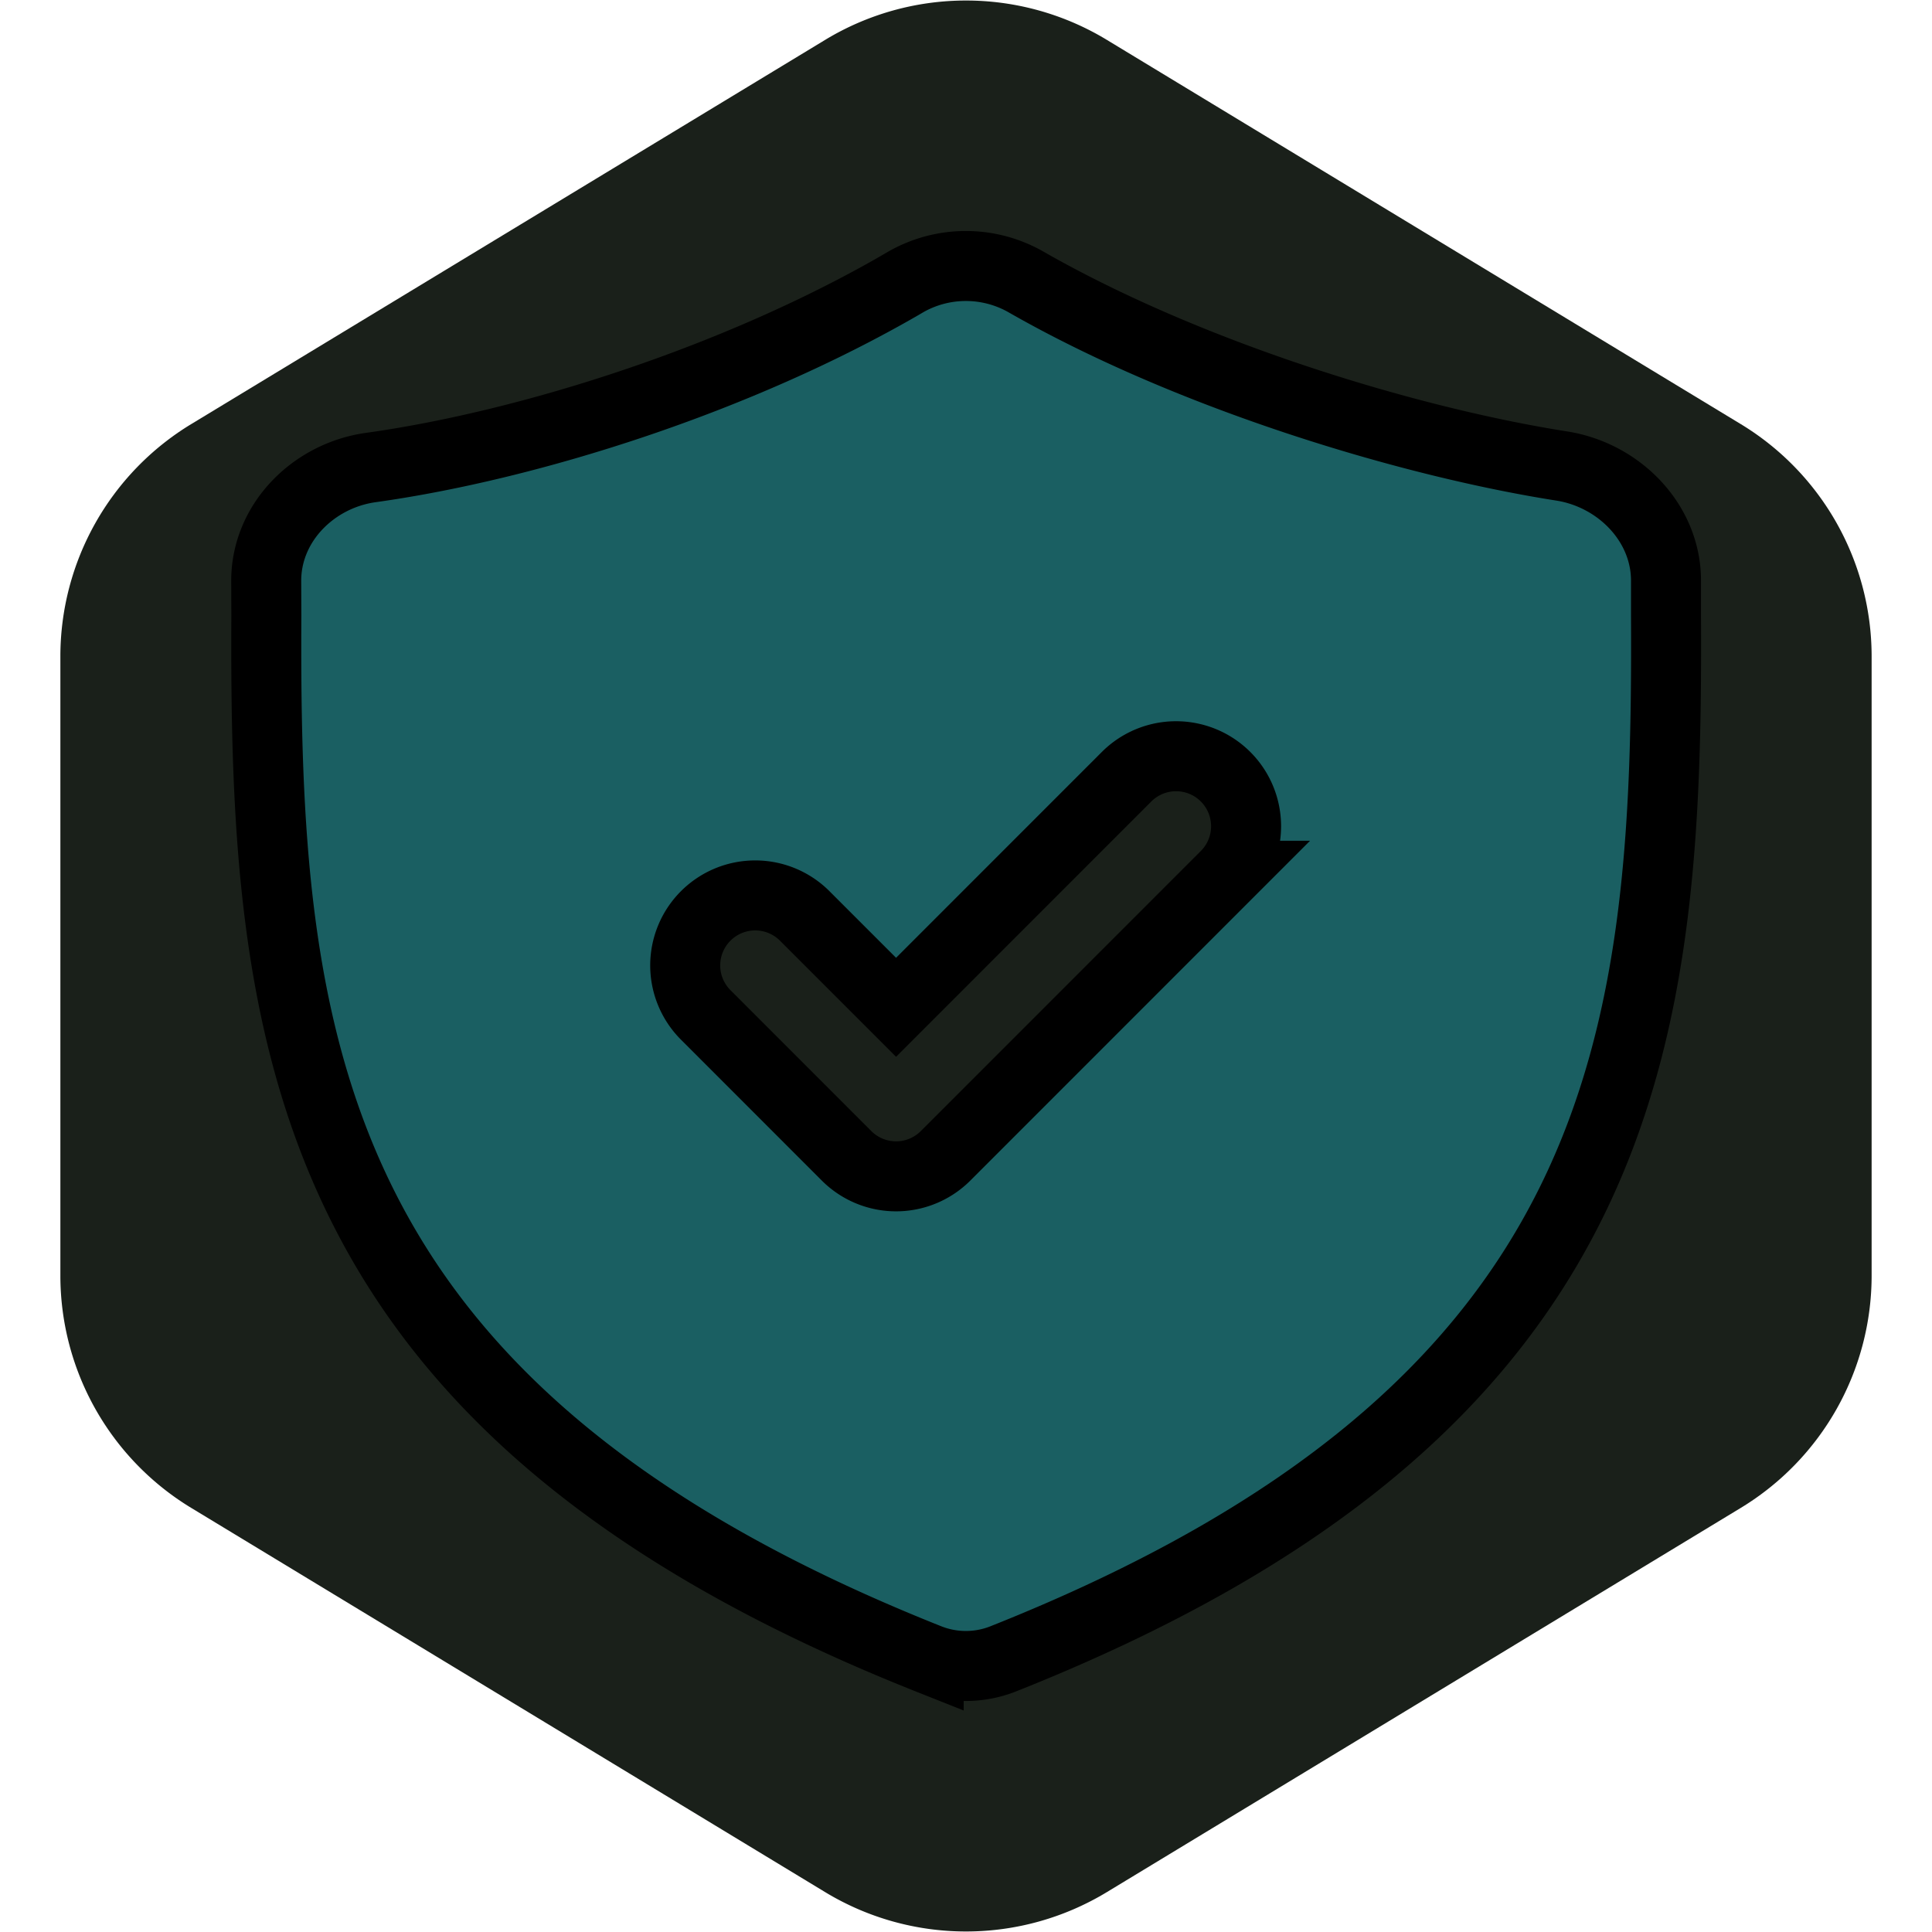 <!DOCTYPE svg PUBLIC "-//W3C//DTD SVG 1.1//EN" "http://www.w3.org/Graphics/SVG/1.1/DTD/svg11.dtd">
<!-- Uploaded to: SVG Repo, www.svgrepo.com, Transformed by: SVG Repo Mixer Tools -->
<svg width="256px" height="256px" viewBox="-3.8 -3.8 27.60 27.60" xmlns="http://www.w3.org/2000/svg" fill="#000000" stroke="#000000" stroke-width="1">
<g id="SVGRepo_bgCarrier" stroke-width="0" transform="translate(0,0), scale(1)">
<path transform="translate(-3.8, -3.8), scale(1.725)" fill="#1a201a" d="M9.166.33a2.25 2.25 0 00-2.332 0l-5.25 3.182A2.25 2.25 0 00.5 5.436v5.128a2.25 2.25 0 001.084 1.924l5.25 3.182a2.25 2.25 0 002.332 0l5.25-3.182a2.25 2.25 0 001.084-1.924V5.436a2.25 2.25 0 00-1.084-1.924L9.166.33z" strokewidth="0"/>
</g>
<g id="SVGRepo_tracerCarrier" stroke-linecap="round" stroke-linejoin="round"/>
<g id="SVGRepo_iconCarrier">
<path fill-rule="evenodd" d="M9.131.233c-2.37 1.383-5.37 2.33-7.634 2.646-.822.115-1.495.79-1.494 1.62l.002.497c-.03 6.043.477 11.332 9.462 14.903a1.45 1.45 0 001.062 0C19.52 16.328 20.032 11.04 20 4.996v-.501c0-.828-.673-1.51-1.491-1.638-2.149-.337-5.282-1.274-7.65-2.628A1.733 1.733 0 009.13.233zm4.577 8.478a1 1 0 00-1.414-1.415L9.001 10.59 7.708 9.297a1 1 0 10-1.414 1.414l2 2.001a1 1 0 001.414 0l4-4.001z" fill="#1a5f62"/>
</g>
</svg>